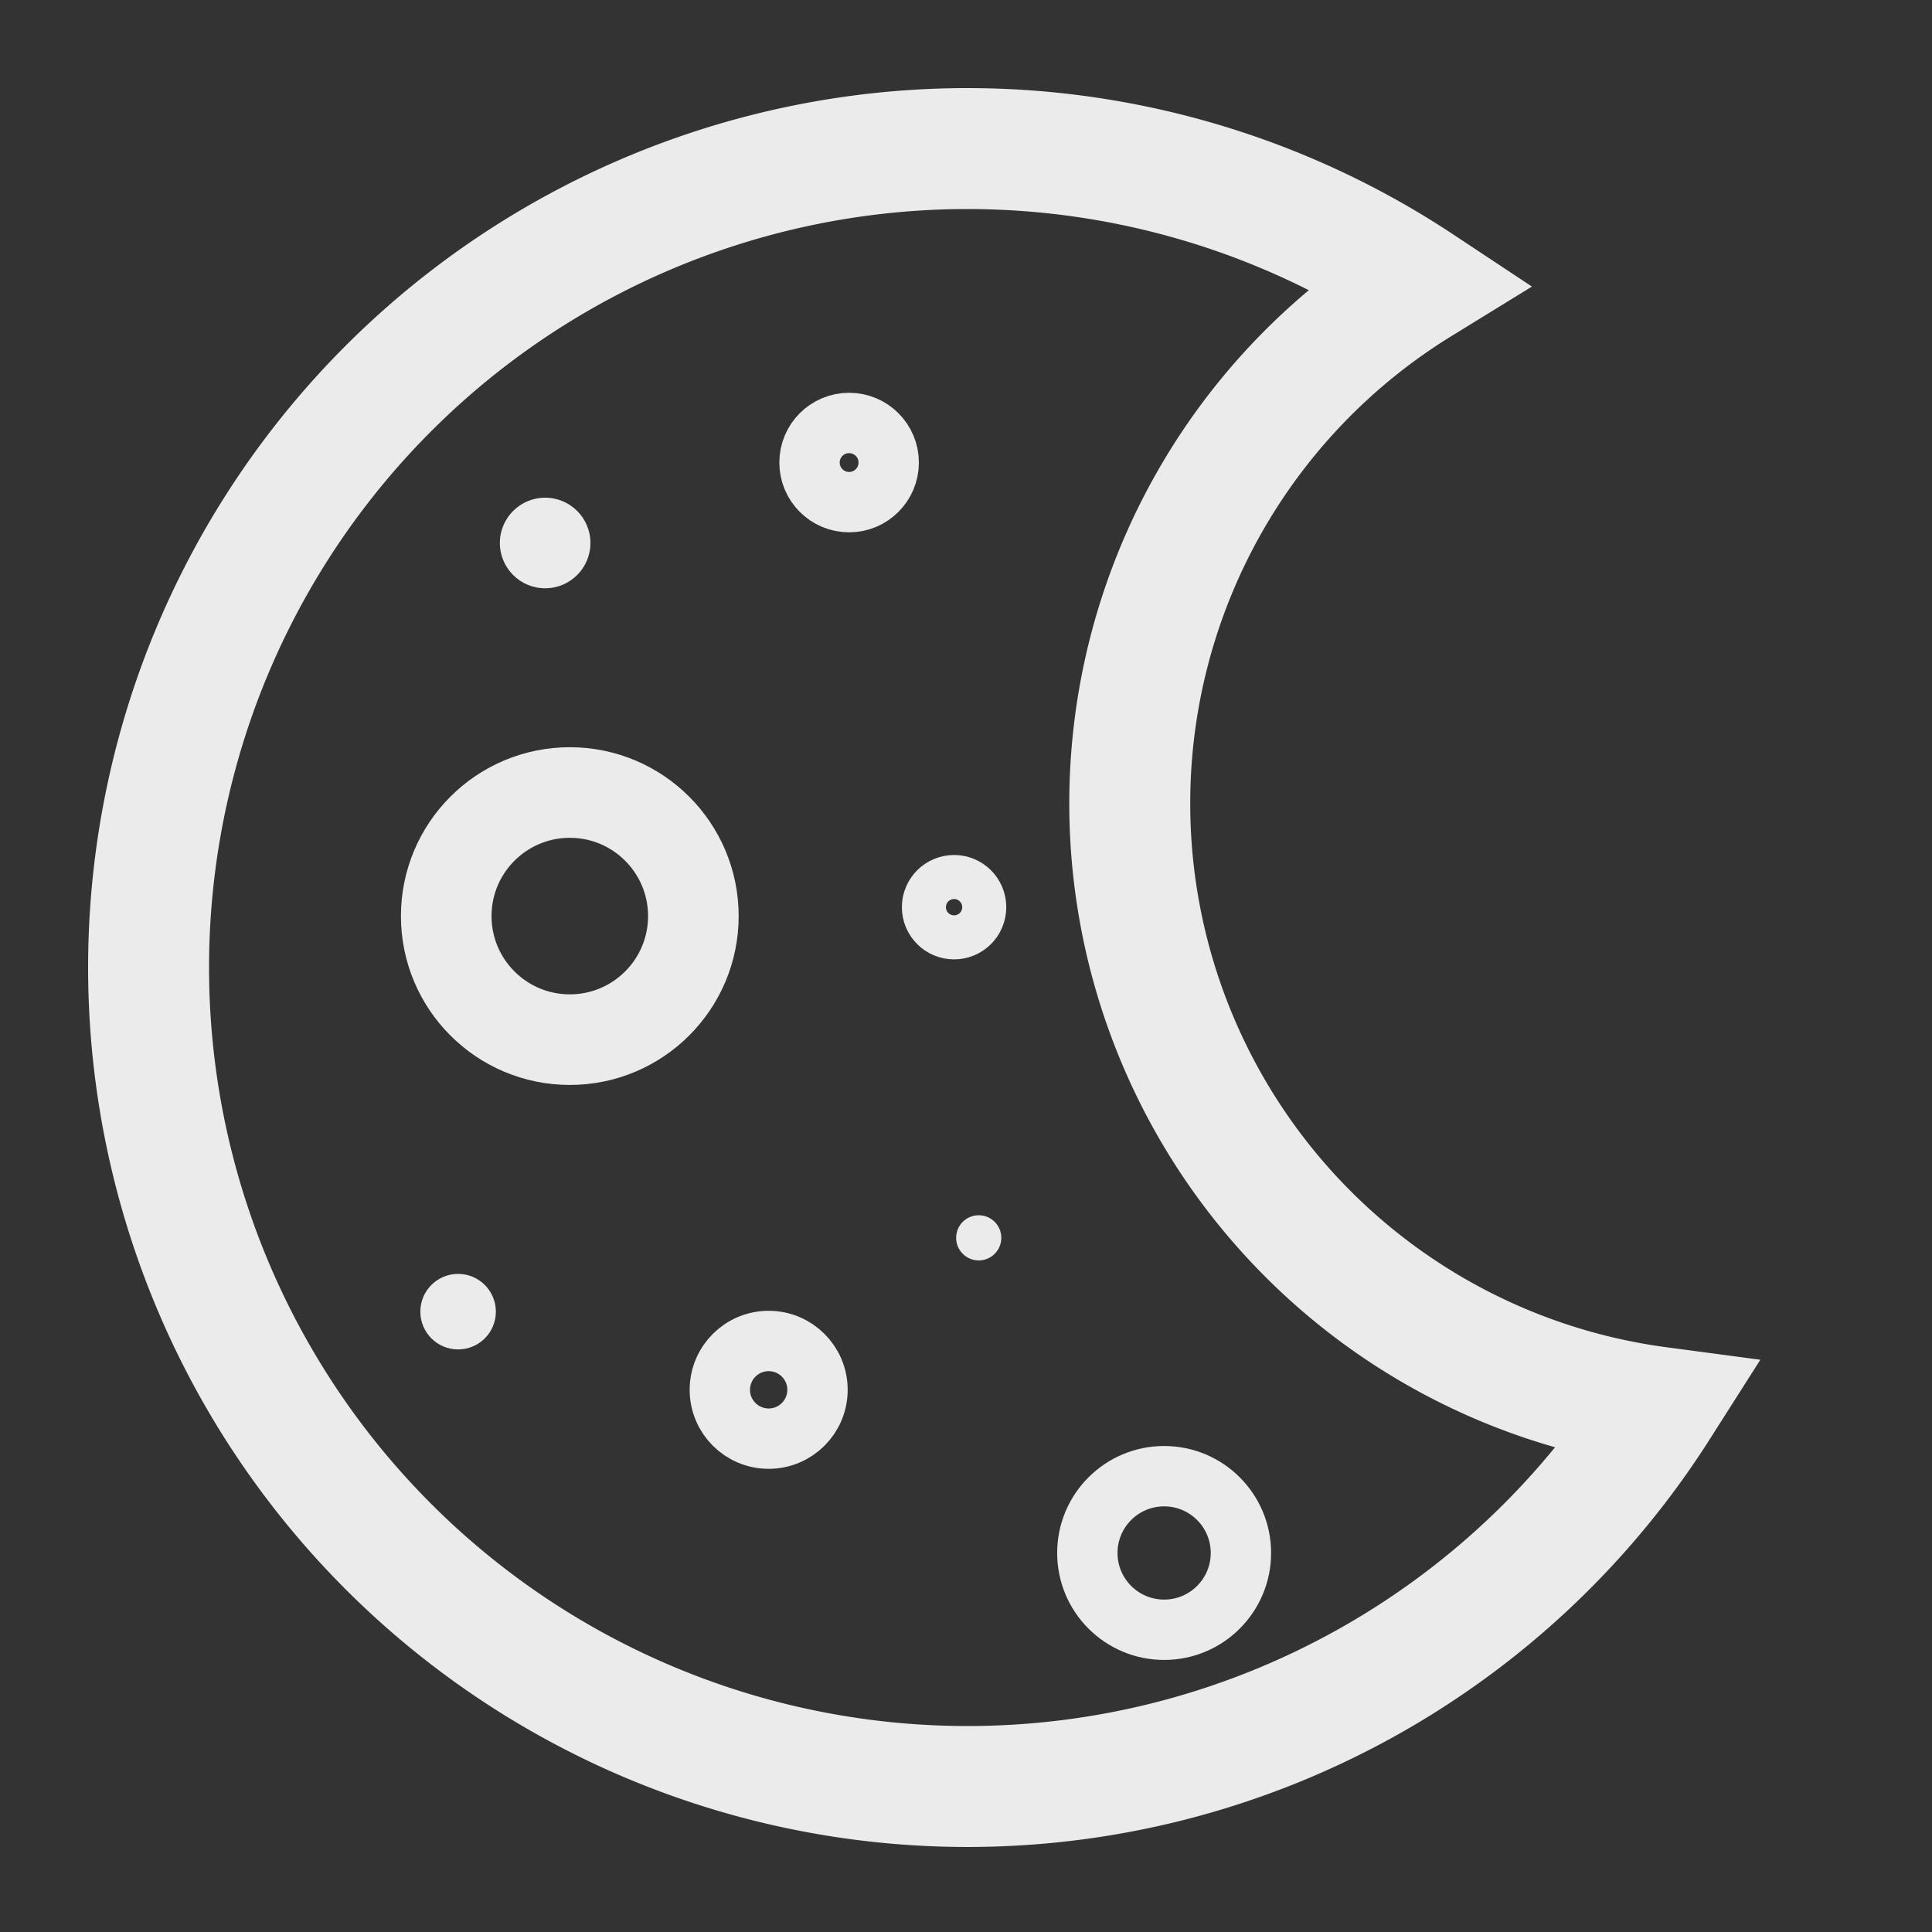 <?xml version="1.0" encoding="UTF-8" standalone="no"?>
<svg
   xmlns:dc="http://purl.org/dc/elements/1.1/"
   xmlns:cc="http://creativecommons.org/ns#"
   xmlns:rdf="http://www.w3.org/1999/02/22-rdf-syntax-ns#"
   xmlns:svg="http://www.w3.org/2000/svg"
   xmlns="http://www.w3.org/2000/svg"
   xmlns:sodipodi="http://sodipodi.sourceforge.net/DTD/sodipodi-0.dtd"
   xmlns:inkscape="http://www.inkscape.org/namespaces/inkscape"
   width="64"
   height="64"
   viewBox="0 0 16.933 16.933"
   version="1.1"
   id="svg1013"
   sodipodi:docname="moon copy.svg"
   inkscape:version="1.0.1 (c497b03c, 2020-09-10)">
  <rect x="0" y="0" width="16.933" height="16.933" fill="#333333" stroke="none"/>
  <defs
     id="defs1007" />
  <sodipodi:namedview
     id="base"
     pagecolor="#ffffff"
     bordercolor="#666666"
     borderopacity="1.0"
     inkscape:pageopacity="0.0"
     inkscape:pageshadow="2"
     inkscape:zoom="6.7552487"
     inkscape:cx="23.009708"
     inkscape:cy="37.195165"
     inkscape:document-units="mm"
     inkscape:current-layer="layer1"
     inkscape:document-rotation="0"
     showgrid="false"
     units="px"
     inkscape:window-width="1252"
     inkscape:window-height="915"
     inkscape:window-x="0"
     inkscape:window-y="25"
     inkscape:window-maximized="0"
     showguides="false">
    <sodipodi:guide
       position="0.353,20.811"
       orientation="0,-1"
       id="guide847" />
  </sodipodi:namedview>
  <g
     inkscape:label="Layer 1"
     inkscape:groupmode="layer"
     id="layer1">
    <path
       id="path1576"
       style="opacity:0.9;fill:none;stroke:#ffffff;stroke-width:4;stroke-opacity:1;fill-opacity:1;stroke-miterlimit:4;stroke-dasharray:none"
       d="M 31.904 4.914 A 27.086 27.086 0 0 0 4.914 32 A 27.086 27.086 0 0 0 32 59.086 A 27.086 27.086 0 0 0 54.852 46.541 A 20.146 20.146 0 0 1 37.365 26.572 A 20.146 20.146 0 0 1 46.951 9.416 A 27.086 27.086 0 0 0 32 4.914 A 27.086 27.086 0 0 0 31.904 4.914 z "
       transform="scale(0.265)" />
    <circle
       style="opacity:0.9;fill:none;stroke:#ffffff;stroke-width:0.794;stroke-opacity:1;fill-opacity:1;stroke-miterlimit:4;stroke-dasharray:none"
       id="path1604"
       cx="4.994"
       cy="8.029"
       r="1.083" />
    <circle
       style="opacity:0.9;fill:none;stroke:#ffffff;stroke-width:0.529;stroke-opacity:1;fill-opacity:1;stroke-miterlimit:4;stroke-dasharray:none"
       id="path1606"
       cx="7.442"
       cy="4.054"
       r="0.347" />
    <circle
       style="opacity:0.9;fill:none;stroke:#ffffff;stroke-width:0.529;stroke-opacity:1;fill-opacity:1;stroke-miterlimit:4;stroke-dasharray:none"
       id="path1608"
       cx="6.737"
       cy="12.181"
       r="0.428" />
    <circle
       style="opacity:0.9;fill:none;stroke:#ffffff;stroke-width:0.529;stroke-opacity:1;fill-opacity:1;stroke-miterlimit:4;stroke-dasharray:none"
       id="path1610"
       cx="10.203"
       cy="13.611"
       r="0.673" />
    <circle
       style="opacity:0.9;fill:none;stroke:#ffffff;stroke-width:0.529;fill-opacity:1;stroke-opacity:1;stroke-miterlimit:4;stroke-dasharray:none"
       id="path1612"
       cx="8.362"
       cy="7.951"
       r="0.193" />
    <circle
       style="opacity:0.9;fill:#ffffff;fill-opacity:1;stroke:none;stroke-width:1.553;stroke-miterlimit:4;stroke-dasharray:none;stroke-opacity:1"
       id="path1614"
       cx="4.015"
       cy="11.496"
       r="0.331" />
    <circle
       style="opacity:0.9;fill:#ffffff;fill-opacity:1;stroke:none;stroke-width:0.883;stroke-miterlimit:4;stroke-dasharray:none;stroke-opacity:1"
       id="path1616"
       cx="4.778"
       cy="4.759"
       r="0.397" />
    <circle
       style="opacity:0.9;fill:#ffffff;fill-opacity:1;stroke:none;stroke-width:0.621;stroke-miterlimit:4;stroke-dasharray:none;stroke-opacity:1"
       id="path1614-4"
       cx="8.578"
       cy="10.849"
       r="0.198" />
  </g>
</svg>
